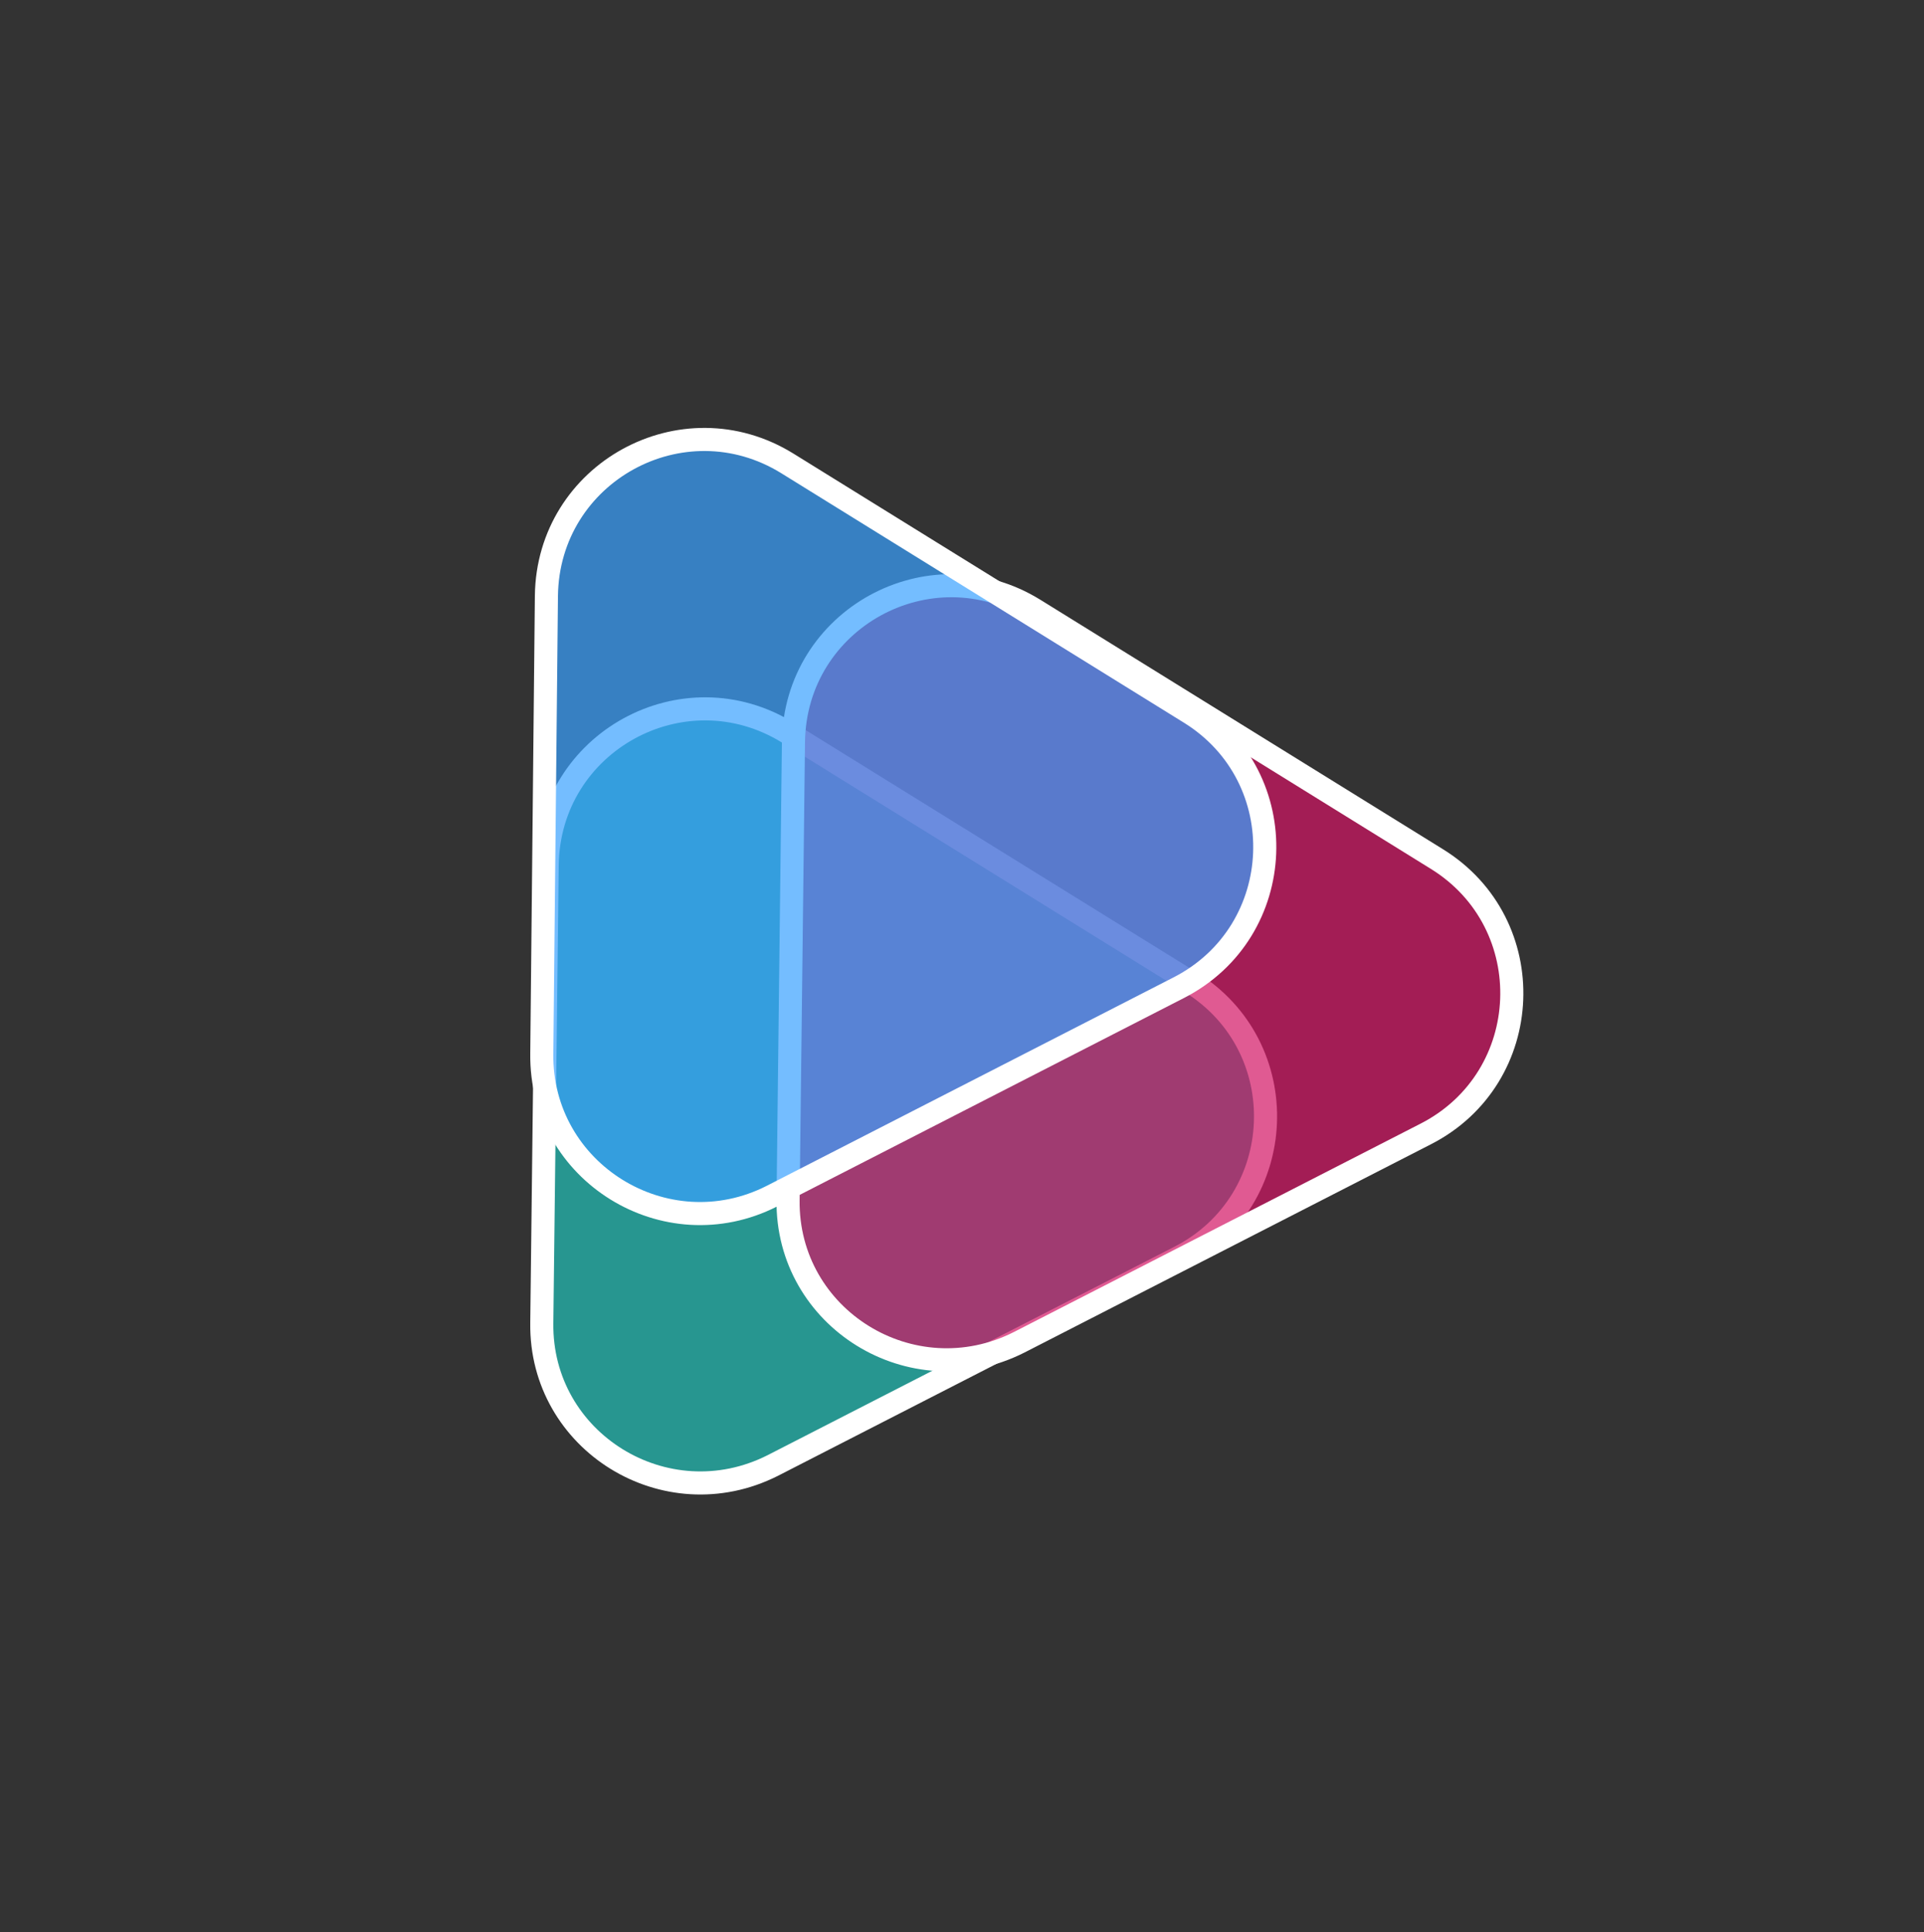<?xml version="1.0" encoding="utf-8"?>
<!-- Generator: Adobe Illustrator 23.1.1, SVG Export Plug-In . SVG Version: 6.00 Build 0)  -->
<svg version="1.1" xmlns="http://www.w3.org/2000/svg" xmlns:xlink="http://www.w3.org/1999/xlink" x="0px" y="0px"
	 viewBox="0 0 250 251" style="enable-background:new 0 0 250 251;" xml:space="preserve">
<rect x="0" y="0" width="250" height="251" fill="#333333" stroke="none"/>
<style type="text/css">
	.st0{fill:#23C1B8;fill-opacity:0.7;stroke:#FFFFFF;stroke-width:3;}
	.st1{fill:#D31565;fill-opacity:0.7;stroke:#FFFFFF;stroke-width:3;}
	.st2{fill:#3AA1FF;fill-opacity:0.7;stroke:#FFFFFF;stroke-width:3;}
</style>
<g id="Ebene_2">
</g>
<g id="Ebene_1">
	<path class="st0" d="M70.4,171.9l0.7-59.5c0.2-16,17.7-25.6,31.3-17.2l52.3,32.4c13.6,8.4,12.8,28.4-1.4,35.7l-52.9,27.1
		C86.5,197.4,70.2,187.3,70.4,171.9z"/>
	<path class="st1" d="M102.4,155.9l0.7-59.5c0.2-16,17.7-25.6,31.3-17.2l52.3,32.4c13.6,8.4,12.8,28.4-1.4,35.7l-52.9,27.1
		C118.5,181.4,102.2,171.3,102.4,155.9z"/>
	<path class="st2" d="M70.4,136.9L71,77.4c0.2-16,17.7-25.6,31.3-17.2l52.3,32.4c13.6,8.4,12.8,28.4-1.4,35.7l-52.9,27.1
		C86.5,162.4,70.2,152.3,70.4,136.9z"/>
</g>
</svg>
